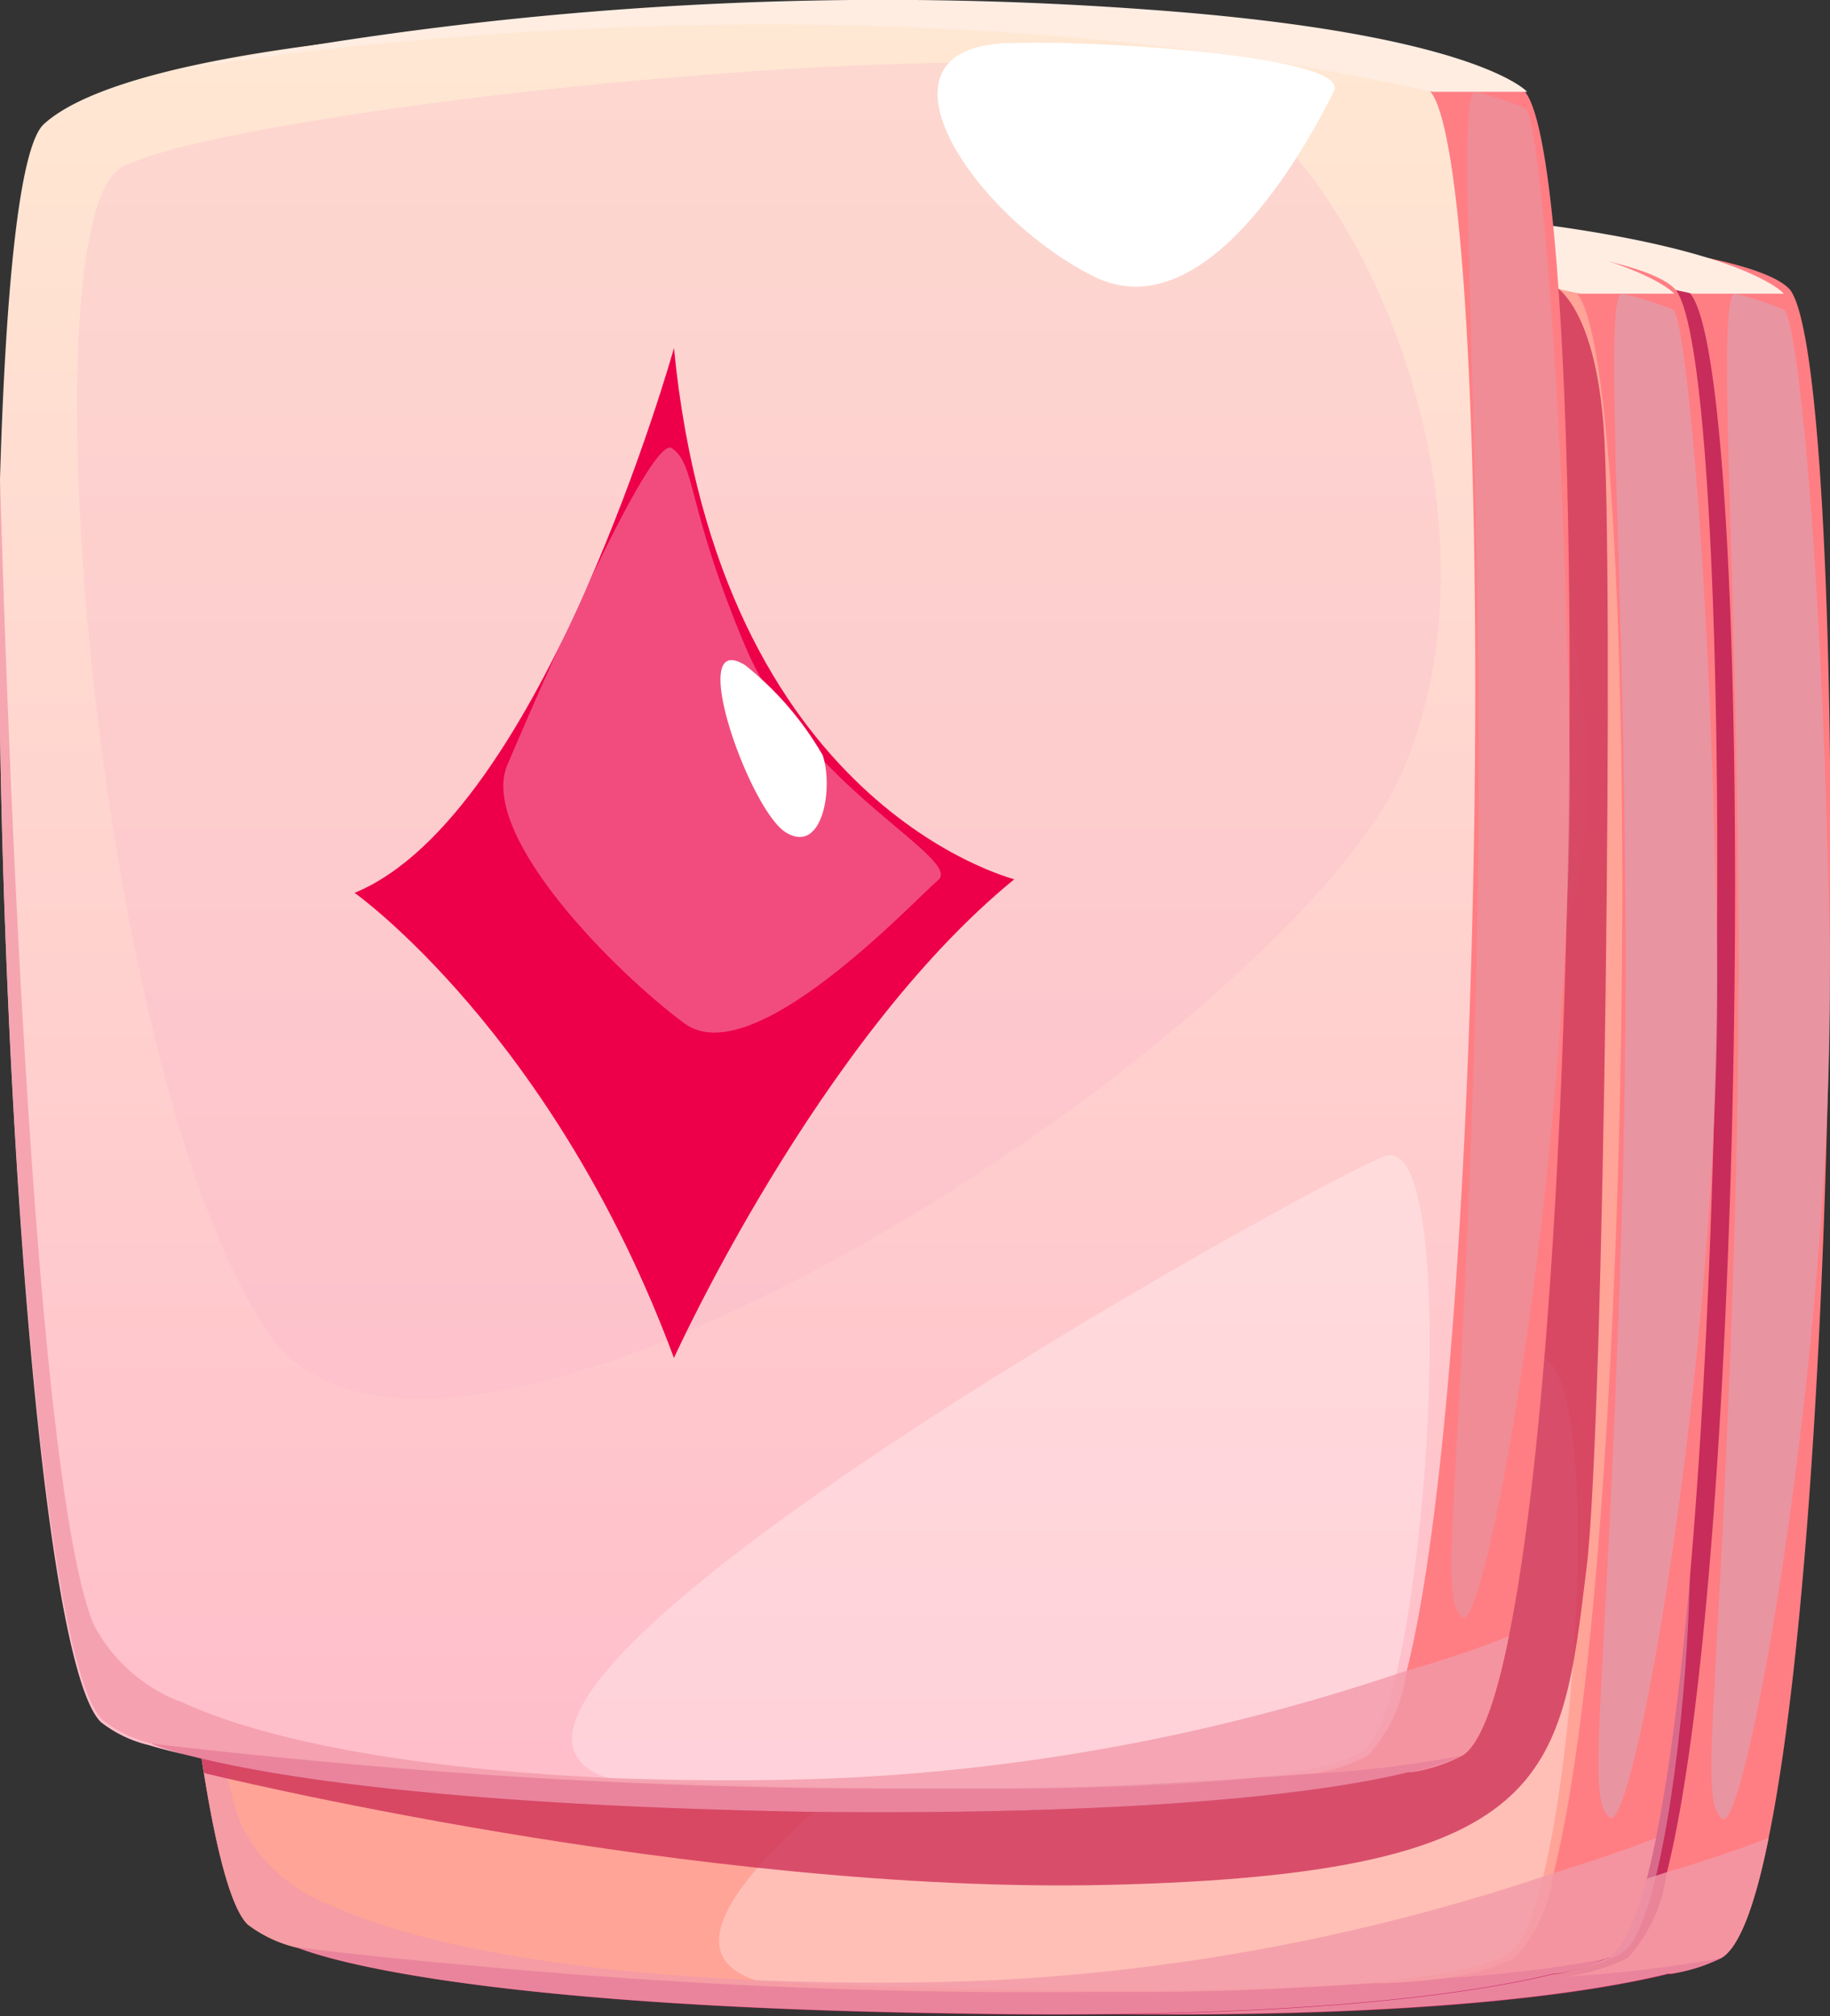 <svg xmlns="http://www.w3.org/2000/svg" xmlns:xlink="http://www.w3.org/1999/xlink" viewBox="0 0 42.06 46.34"><rect x="0" y="0" width="42.06" height="46.34" fill="#333333" stroke="none"/><defs><style>.cls-1{isolation:isolate;}.cls-2{fill:#ff7e83;}.cls-3{fill:#c72c5b;}.cls-4{fill:#ffede2;}.cls-5{fill:#c92f6a;}.cls-6{fill:#f9b5ca;}.cls-12,.cls-14,.cls-6,.cls-8,.cls-9{mix-blend-mode:multiply;}.cls-6,.cls-7{opacity:0.3;}.cls-10,.cls-7{fill:#fff;}.cls-7{mix-blend-mode:overlay;}.cls-14,.cls-8{fill:#e39aa9;}.cls-8,.cls-9{opacity:0.8;}.cls-9{fill:#f29aa9;}.cls-11{fill:#ffa497;}.cls-12{fill:#cd2f55;opacity:0.78;}.cls-13{fill:url(#Безымянный_градиент_507);}.cls-14{opacity:0.5;}.cls-15{fill:#ed0049;}</style><linearGradient id="Безымянный_градиент_507" x1="16.95" y1="41.42" x2="16.95" y2="0.44" gradientUnits="userSpaceOnUse"><stop offset="0" stop-color="#ffbdca"/><stop offset="1" stop-color="#ffe8d3"/></linearGradient></defs><g class="cls-1"><g id="Слой_2" data-name="Слой 2"><g id="layer1"><path class="cls-2" d="M40.65,42.24c-.3,1.5-.66,2.49-1.07,2.75l0,0a3.94,3.94,0,0,1-1.16.37l-.08,0a67.32,67.32,0,0,1-11.65.65h-.29a92.6,92.6,0,0,1-12.84-.88h0a6.94,6.94,0,0,1-3-1,1.53,1.53,0,0,1-.26-.42c-2-4.37-2.9-34.55-1-36.29s8.7-2.34,15.69-2.42h.55c7.44,0,14.73.6,15.61,1.67C42.5,8.52,42.4,33.69,40.65,42.24Z"/><path class="cls-3" d="M38.3,43.08A3.54,3.54,0,0,1,37.41,45a4.56,4.56,0,0,1-1.36.42,57.85,57.85,0,0,1-9.41.64h-.29c-6.53,0-14-.41-16.94-1.3h0a2.92,2.92,0,0,1-1.11-.53C6.77,42.73,5.78,26,6,15.65H6C6.1,11.28,6.42,8,7,7.5,8.9,5.72,17.2,5,24.86,5.08h.55c6.63.08,12.65.71,13.44,1.67C40.37,8.58,40.22,35.5,38.3,43.08Z"/><path class="cls-4" d="M9.9,6.26s14.73-2.7,29,.49H41s-1.14-1.36-8.66-1.9A83.34,83.34,0,0,0,9.9,6.26Z"/><path class="cls-5" d="M39.58,45l0,0a6,6,0,0,1-1.16.37l-.08,0c-1.8.44-5.79,1.06-13.8.91-11.86-.21-14.9-1.48-15.08-1.56h0s1.59.21,4.1.43h0a136.86,136.86,0,0,0,14.2.6c.44,0,.85,0,1.26,0,2.1,0,3.83-.12,5.23-.2h0c.68,0,1.29-.08,1.82-.13A29.37,29.37,0,0,0,39.58,45Z"/><path class="cls-6" d="M8.76,8.49c-2.21,1.24-.67,20.6,3.33,26.7s23.67-6.93,26.16-12.9S37.28,8.53,34,6.75,11.16,7.13,8.76,8.49Z"/><path class="cls-7" d="M20.05,45.54c-5.62-1.62,15.87-13.62,17.73-14.33s1,11.9-.34,13.53S20.05,45.54,20.05,45.54Z"/><path class="cls-8" d="M39.88,6.75c-.55,0,.33,9.62,0,21s-.86,13.62-.3,14.05,2.63-11.32,2.47-20.14S41.31,7.29,41,7.12A7,7,0,0,0,39.88,6.75Z"/><path class="cls-9" d="M40.65,42.24c-.3,1.5-.66,2.49-1.07,2.75l0,0a3.94,3.94,0,0,1-1.16.37l-.08,0c-1.8.44-5.79,1.06-13.8.91-11.86-.21-14.9-1.48-15.08-1.56h0a2.92,2.92,0,0,1-1.11-.53C6.77,42.73,5.78,26,6,15.65c.12,4.52.72,22.73,2.14,26.31a3.76,3.76,0,0,0,2,1.83c2.21,1,5.84,1.55,9.76,1.72,1.8.07,3.67.08,5.48,0a47.45,47.45,0,0,0,12.62-2.38l.24-.08C39.7,42.62,40.57,42.27,40.65,42.24Z"/><path class="cls-10" d="M29,5.66c-3.16.22-.58,3.94,2.13,5.35s5.13-3.46,5.53-4.26S30.9,5.52,29,5.66Z"/><path class="cls-2" d="M38.06,42.24c-.3,1.5-.66,2.49-1.07,2.75l-.05,0a4.15,4.15,0,0,1-1.16.37l-.08,0a67.39,67.39,0,0,1-11.65.65h-.3a92.33,92.33,0,0,1-12.83-.88h0a6.89,6.89,0,0,1-3-1,1.32,1.32,0,0,1-.26-.42c-2-4.37-2.91-34.55-1-36.29s8.7-2.34,15.69-2.42h.56c7.43,0,14.73.6,15.61,1.67C39.9,8.52,39.8,33.69,38.06,42.24Z"/><path class="cls-11" d="M35.7,43.08A3.55,3.55,0,0,1,34.82,45a4.65,4.65,0,0,1-1.37.42,57.71,57.71,0,0,1-9.4.64h-.3c-6.52,0-14-.41-16.94-1.3h0a3,3,0,0,1-1.12-.53C4.17,42.73,3.18,26,3.41,15.65h0c.1-4.36.41-7.61,1-8.14C6.31,5.72,14.61,5,22.26,5.08h.56c6.63.08,12.64.71,13.43,1.67C37.78,8.58,37.63,35.5,35.7,43.08Z"/><path class="cls-4" d="M7.31,6.26s14.72-2.7,29,.49h2.17s-1.15-1.36-8.67-1.9A83.29,83.29,0,0,0,7.31,6.26Z"/><path class="cls-5" d="M37,45l-.05,0a6.33,6.33,0,0,1-1.16.37l-.08,0c-1.8.44-5.79,1.06-13.8.91C10,46.1,7,44.83,6.81,44.75h0s1.58.21,4.1.43h0a136.86,136.86,0,0,0,14.2.6c.43,0,.85,0,1.25,0,2.11,0,3.84-.12,5.23-.2h0c.69,0,1.29-.08,1.82-.13A29.42,29.42,0,0,0,37,45Z"/><path class="cls-6" d="M6.17,8.49C4,9.73,5.49,29.09,9.49,35.19s23.67-6.93,26.16-12.9-1-13.76-4.21-15.54S8.57,7.13,6.17,8.49Z"/><path class="cls-7" d="M17.46,45.54c-5.62-1.62,15.87-13.62,17.73-14.33s1,11.9-.34,13.53S17.46,45.54,17.46,45.54Z"/><path class="cls-8" d="M37.28,6.75c-.54,0,.34,9.62,0,21S36.42,41.34,37,41.77s2.62-11.32,2.46-20.14-.74-14.34-1-14.51A7.36,7.36,0,0,0,37.28,6.75Z"/><path class="cls-9" d="M38.06,42.24c-.3,1.5-.66,2.49-1.07,2.75l-.05,0a4.15,4.15,0,0,1-1.16.37l-.08,0c-1.8.44-5.79,1.06-13.8.91C10,46.1,7,44.83,6.81,44.75h0a3,3,0,0,1-1.12-.53C4.17,42.73,3.18,26,3.41,15.65c.13,4.52.72,22.73,2.14,26.31a3.78,3.78,0,0,0,2.06,1.83c2.2,1,5.83,1.55,9.76,1.72,1.8.07,3.66.08,5.48,0a47.36,47.36,0,0,0,12.61-2.38l.24-.08C37.11,42.62,38,42.27,38.06,42.24Z"/><path class="cls-10" d="M26.39,5.66c-3.16.22-.57,3.94,2.13,5.35s5.13-3.46,5.53-4.26S28.31,5.52,26.39,5.66Z"/><path class="cls-12" d="M4.69,40.75s11.36,2.79,20.77,2.57c10.24-.24,10.42-2.48,11-7.25.41-3.16.64-23.37.39-26.35s-1.28-3.24-1.28-3.24L4.49,39.58Z"/><path class="cls-2" d="M34.68,37.6c-.3,1.51-.66,2.49-1.07,2.75l0,0a4,4,0,0,1-1.16.38l-.08,0a67.6,67.6,0,0,1-11.65.64,1.5,1.5,0,0,1-.3,0,94.1,94.1,0,0,1-12.83-.87h0a7.17,7.17,0,0,1-3-1,1.28,1.28,0,0,1-.26-.43c-2-4.36-2.91-34.54-1-36.29C4.92,1.26,11.9.53,18.88.44h.56c7.43,0,14.73.61,15.61,1.67C36.52,3.89,36.42,29.05,34.68,37.6Z"/><path class="cls-13" d="M32.32,38.45a3.5,3.5,0,0,1-.88,1.9,4.32,4.32,0,0,1-1.37.43,57.94,57.94,0,0,1-9.4.63,1.5,1.5,0,0,1-.3,0c-6.52,0-14-.4-16.94-1.3h0a2.85,2.85,0,0,1-1.11-.53C.79,38.09-.2,21.4,0,11H0C.13,6.65.44,3.4,1,2.86,2.93,1.08,11.23.39,18.88.44h.56c6.63.08,12.64.71,13.44,1.67C34.4,4,34.25,30.87,32.32,38.45Z"/><path class="cls-4" d="M3.93,1.63s14.73-2.7,29,.48h2.17S33.91.76,26.38.22A82.88,82.88,0,0,0,3.93,1.63Z"/><path class="cls-5" d="M33.61,40.35l0,0a6.86,6.86,0,0,1-1.16.38l-.08,0c-1.8.44-5.79,1-13.8.91-11.86-.21-14.9-1.49-15.09-1.57h0s1.58.2,4.1.43h0a139.72,139.72,0,0,0,14.2.6l1.25,0c2.11,0,3.84-.12,5.23-.2h0l1.82-.13A27.45,27.45,0,0,0,33.61,40.35Z"/><path class="cls-6" d="M2.79,3.85C.57,5.1,2.11,24.46,6.11,30.56s23.67-6.93,26.16-12.91-1-13.76-4.21-15.54S5.19,2.5,2.79,3.85Z"/><path class="cls-7" d="M14.08,40.9C8.46,39.28,30,27.28,31.81,26.58s1,11.9-.34,13.53S14.08,40.9,14.08,40.9Z"/><path class="cls-14" d="M33.91,2.11c-.55,0,.33,9.62,0,21s-.87,13.63-.3,14.06S36.23,25.82,36.07,17s-.74-14.35-1-14.51A7.69,7.69,0,0,0,33.91,2.11Z"/><path class="cls-9" d="M34.68,37.6c-.3,1.51-.66,2.49-1.07,2.75l0,0a4,4,0,0,1-1.16.38l-.08,0c-1.8.44-5.79,1-13.8.91-11.86-.21-14.9-1.49-15.09-1.57h0a2.85,2.85,0,0,1-1.11-.53C.79,38.09-.2,21.4,0,11c.13,4.52.72,22.72,2.14,26.31a3.77,3.77,0,0,0,2.06,1.82c2.2,1,5.83,1.55,9.76,1.73,1.8.07,3.66.08,5.48,0a47,47,0,0,0,12.61-2.37l.24-.08C33.73,38,34.6,37.64,34.68,37.6Z"/><path class="cls-10" d="M23,1c-3.16.23-.57,4,2.13,5.35s5.13-3.45,5.53-4.26S24.93.89,23,1Z"/><path class="cls-15" d="M15.49,8s-3,10.74-7.34,12.52c0,0,4.57,3.24,7.34,10.69,0,0,3.31-7.32,7.82-11C23.31,20.19,16.52,18.56,15.49,8Z"/><path class="cls-7" d="M11.64,17.63c-.58,1.63,2.52,4.73,4.09,5.89s5.24-2.79,5.83-3.29-3.06-2.14-4.42-5.35S16,10.67,15.44,10.3,11.64,17.63,11.64,17.63Z"/><path class="cls-10" d="M17.13,15.29c-1.39-.87.09,3.32.93,3.84s1.1-1,.85-1.77A7.35,7.35,0,0,0,17.13,15.29Z"/></g></g></g></svg>